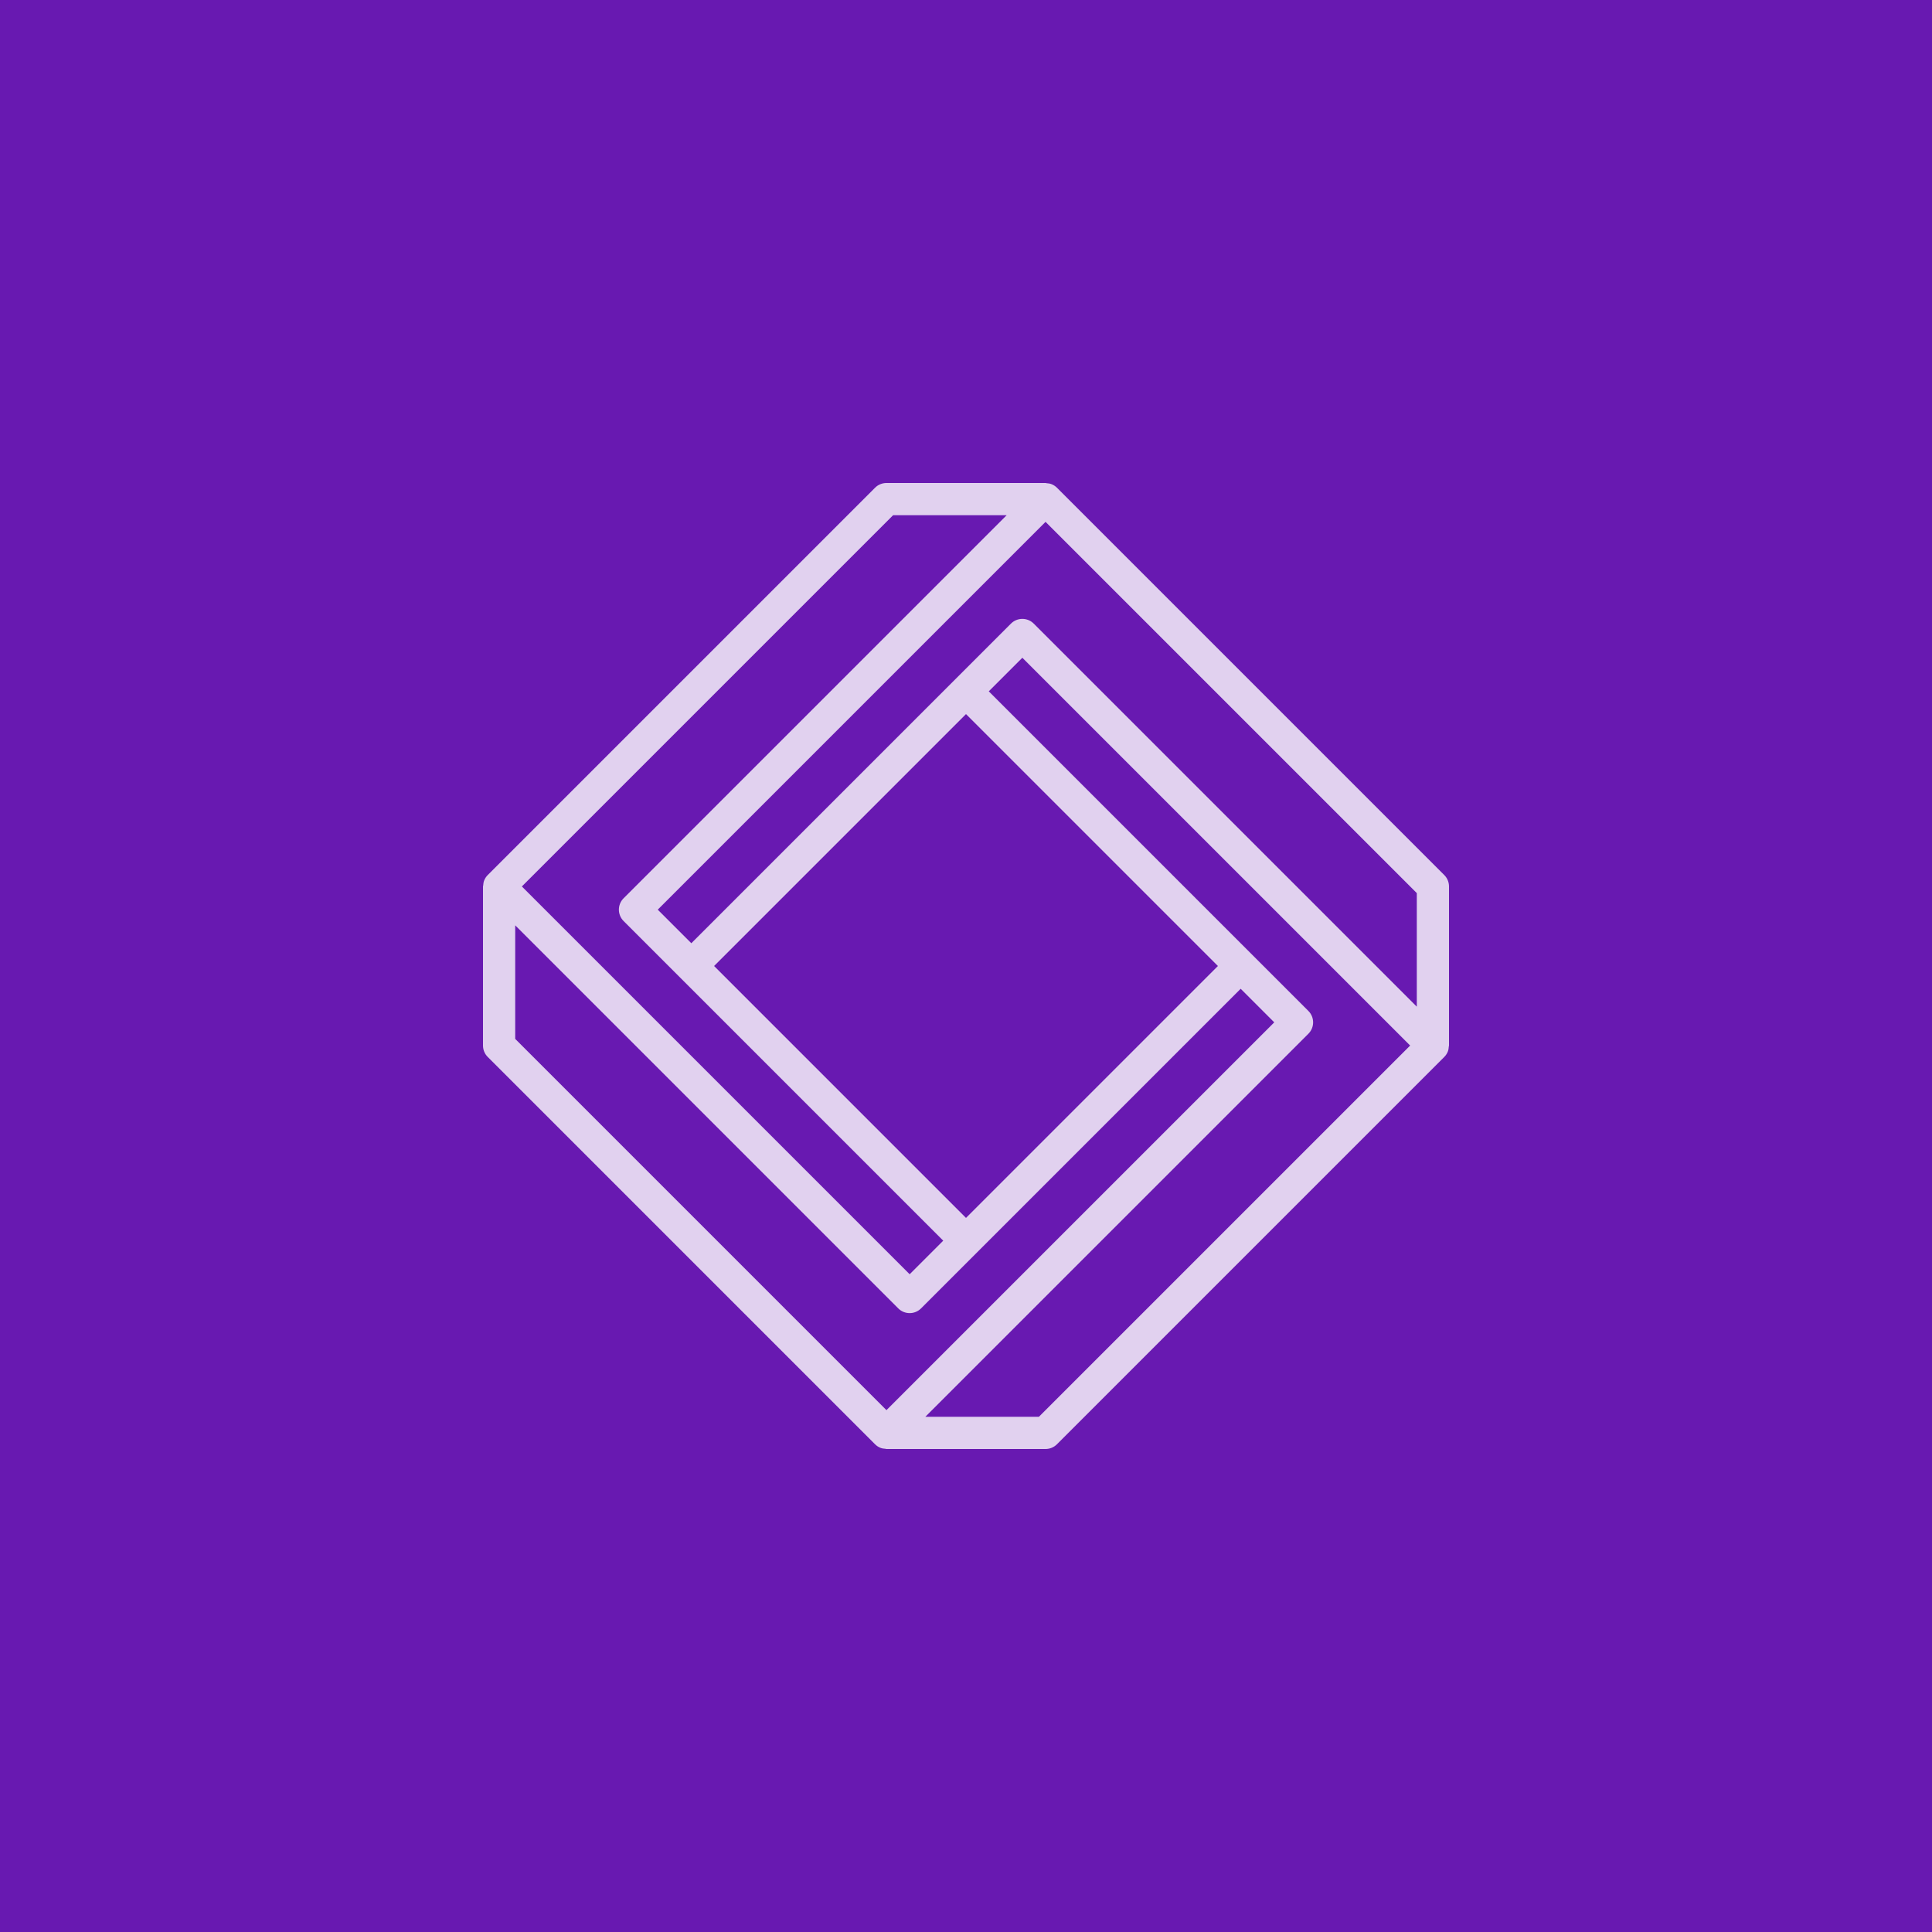<svg width="500" height="500" viewBox="0 0 500 500" fill="none" xmlns="http://www.w3.org/2000/svg">
<rect width="500" height="500" fill="#6819B1"/>
<path d="M373.78 226.465L273.536 126.221C273.14 125.825 272.671 125.521 272.164 125.313C271.747 125.143 271.303 125.084 270.86 125.054C270.767 125.047 270.683 125 270.59 125H229.412C228.307 125 227.247 125.439 226.466 126.221L126.221 226.465C125.825 226.861 125.521 227.33 125.313 227.837C125.143 228.254 125.084 228.698 125.054 229.141C125.047 229.234 125 229.318 125 229.411V270.589C125 271.694 125.439 272.754 126.221 273.535L226.465 373.78C226.861 374.175 227.33 374.479 227.837 374.687C228.254 374.858 228.698 374.917 229.141 374.946C229.233 374.953 229.317 375 229.411 375H270.589C271.694 375 272.754 374.561 273.535 373.779L373.78 273.535C374.175 273.139 374.479 272.67 374.687 272.163C374.858 271.746 374.917 271.302 374.946 270.859C374.953 270.767 375 270.683 375 270.589V229.411C375.001 228.307 374.562 227.246 373.78 226.465ZM231.137 133.334H260.525L161.387 232.471C159.76 234.099 159.76 236.735 161.387 238.363L244.109 321.084L235.417 329.776L135.056 229.414L231.137 133.334ZM184.808 250L250 184.808L315.193 250L250 315.193L184.808 250ZM133.334 268.864V239.476L232.471 338.614C233.285 339.428 234.351 339.834 235.417 339.834C236.483 339.834 237.549 339.428 238.363 338.614L321.084 255.892L329.775 264.584L229.413 364.945L133.334 268.864ZM268.864 366.667H239.476L338.614 267.53C340.241 265.902 340.241 263.266 338.614 261.638L255.893 178.917L264.584 170.225L364.946 270.587L268.864 366.667ZM366.667 260.525L267.53 161.387C265.902 159.76 263.266 159.76 261.638 161.387L178.917 244.108L170.225 235.417L270.587 135.055L366.668 231.136V260.525H366.667Z" fill="white" fill-opacity="0.8"/>
</svg>
